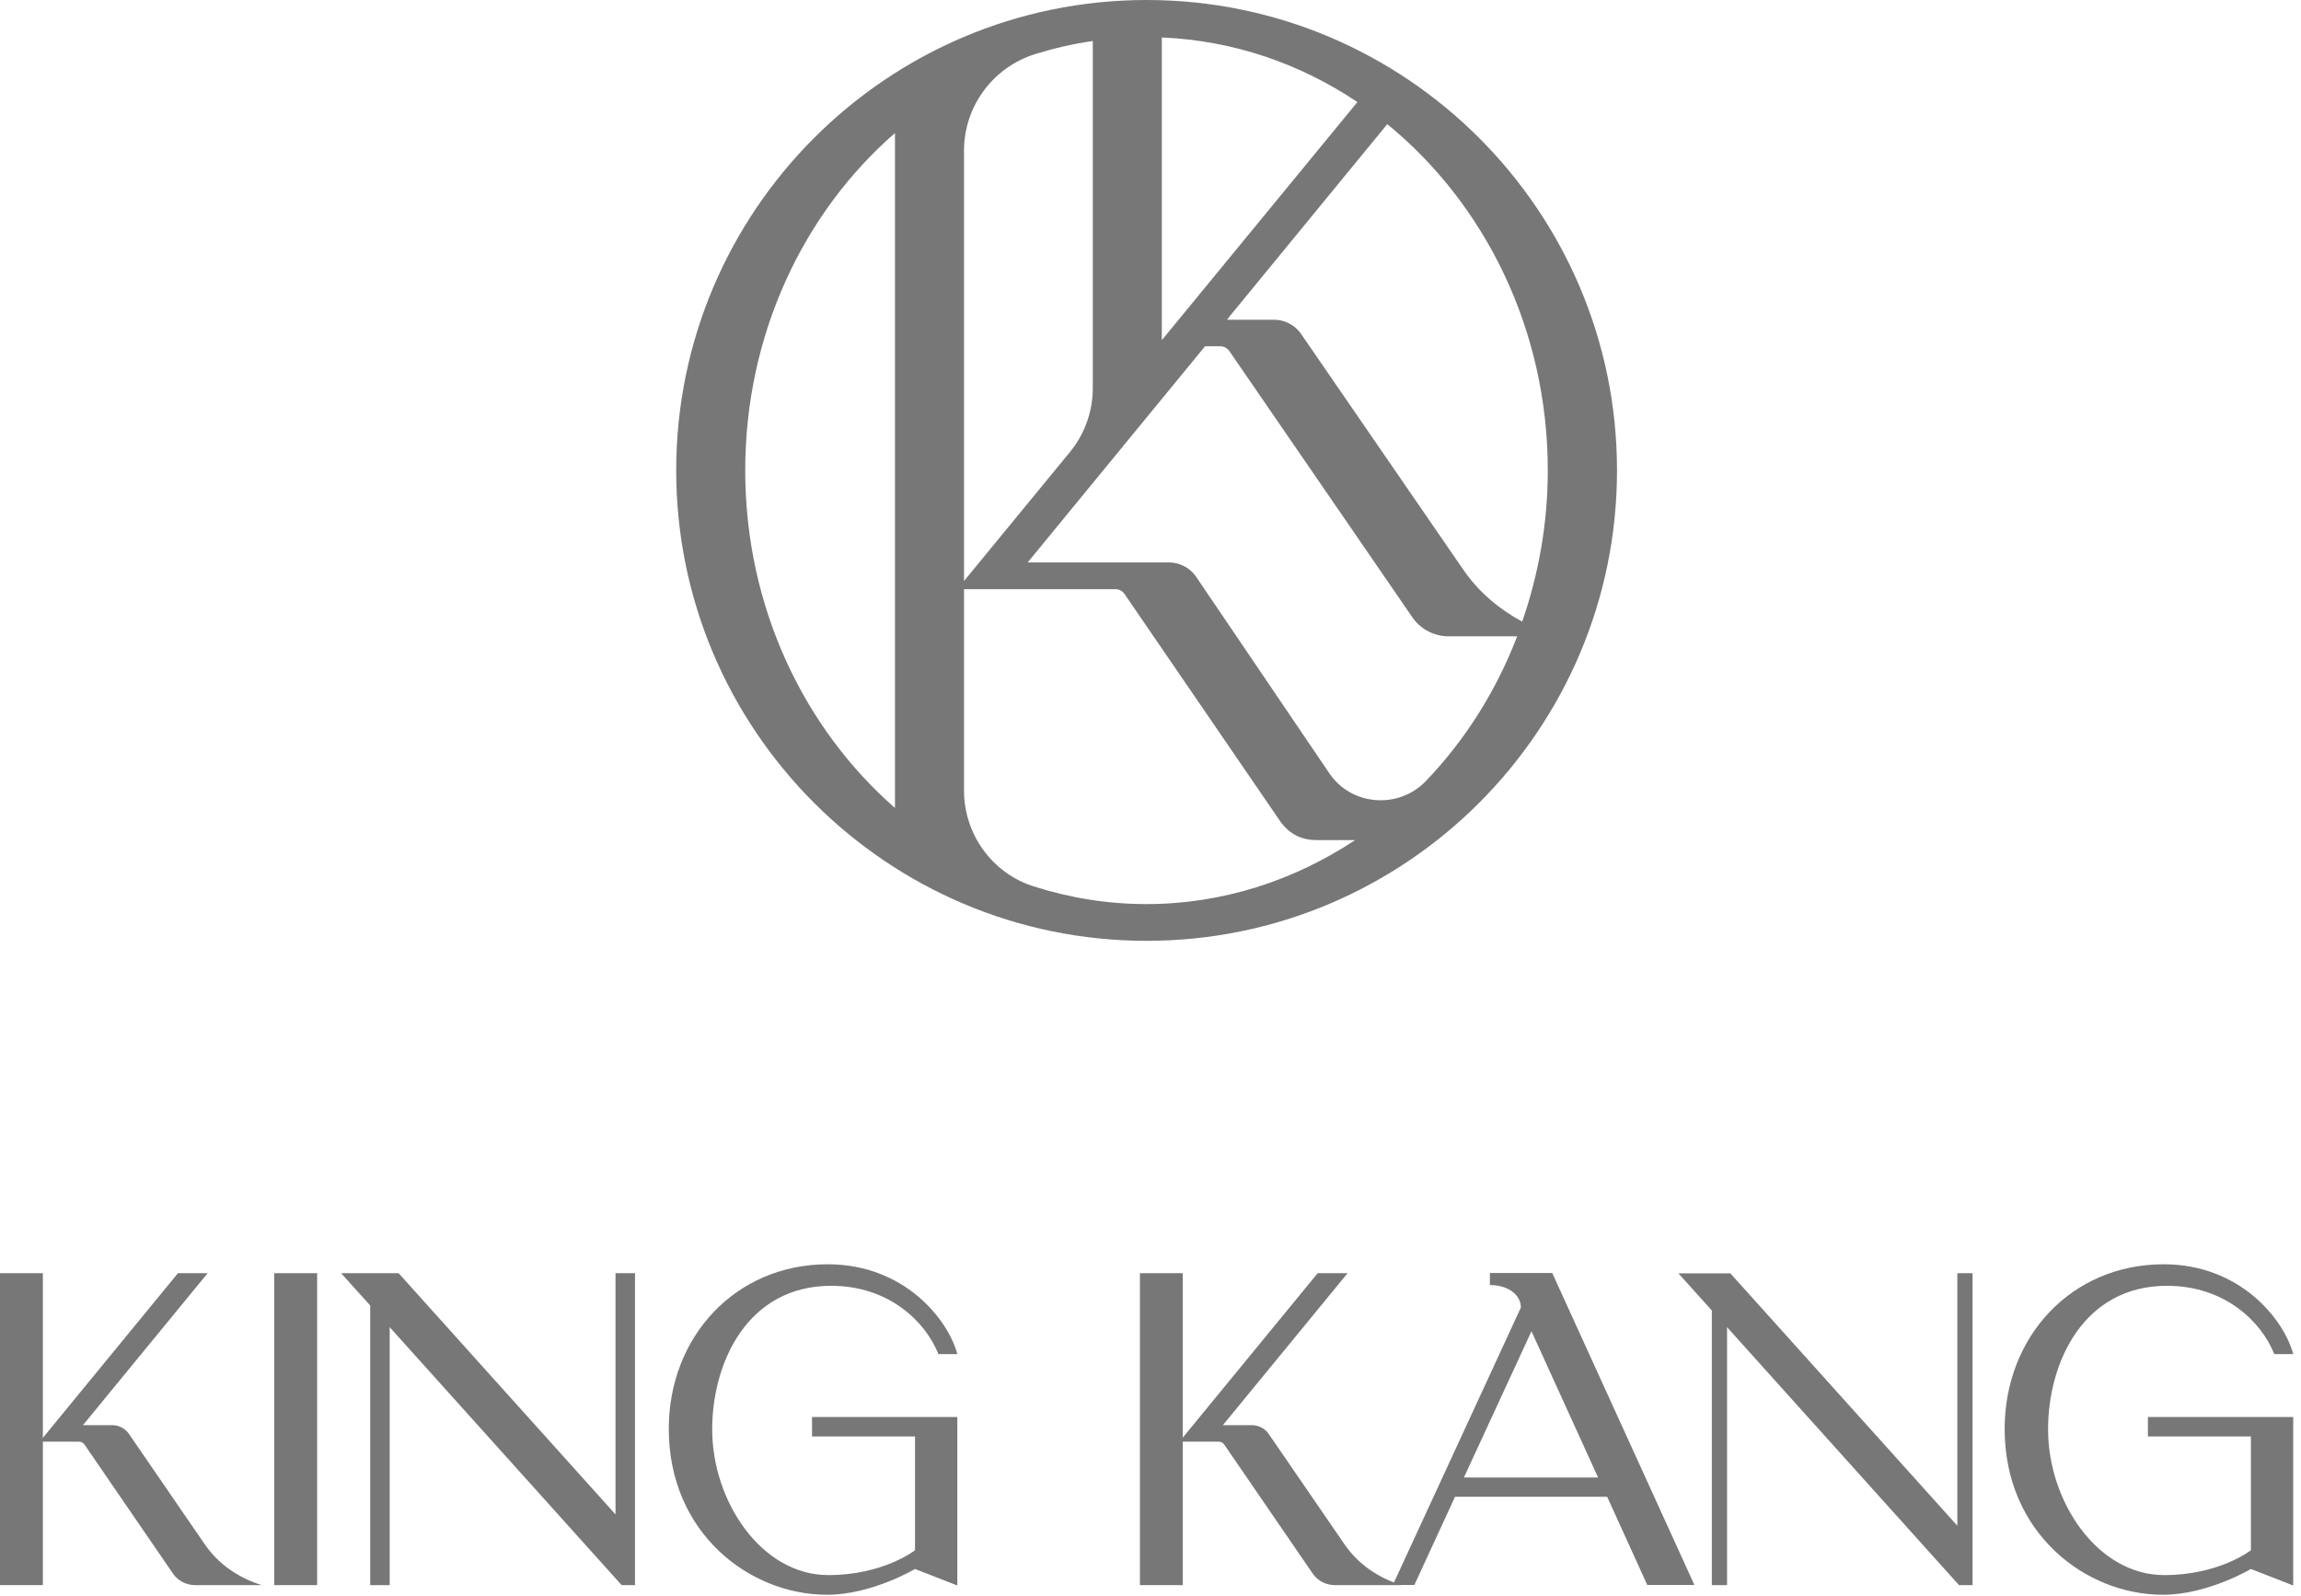 <svg width="124" height="86" viewBox="0 0 124 86" fill="none" xmlns="http://www.w3.org/2000/svg">
<path d="M4.47 76.8L11.19 68.61H9.59L2.14 77.69H4.26C4.37 77.69 4.48 77.74 4.55 77.84L9.35 84.84C9.63 85.21 10.06 85.42 10.52 85.42H14.1C12.85 85.02 11.78 84.31 11.02 83.2L6.92 77.23C6.71 76.96 6.39 76.8 6.05 76.8H4.47Z" fill="#777777"/>
<path d="M2.31 68.61H0V85.42H2.31V68.61Z" fill="#777777"/>
<path d="M14.78 68.61H17.09V85.42H14.78V68.61Z" fill="#777777"/>
<path d="M21.48 68.61L33.17 81.61V68.61H34.22V85.42H33.5L21 71.52V85.42H19.95V70.35L18.38 68.61H21.48Z" fill="#777777"/>
<path d="M51.59 72.97H50.57C49.87 71.21 47.89 69.29 44.79 69.29C40.29 69.29 38.38 73.41 38.38 77.03C38.38 80.9 41.03 84.88 44.64 84.88C47.61 84.88 49.31 83.54 49.31 83.54V77.41H43.76V76.36H51.59V85.44L49.31 84.55C49.31 84.55 46.98 85.94 44.57 85.94C40.38 85.94 36.04 82.6 36.04 77C36.04 72.05 39.62 68.13 44.61 68.13C48.72 68.13 51.09 71.09 51.59 72.97Z" fill="#777777"/>
<path d="M93.24 68.61L105.48 82.22V68.61H106.3V85.42H105.57L93.07 71.52V85.42H92.25V70.62L90.45 68.62H93.24V68.61Z" fill="#777777"/>
<path d="M75.06 85.41L81.96 70.46C81.96 69.79 81.29 69.25 80.29 69.25V68.6H83.65L91.31 85.41H88.77L86.61 80.66H78.41L76.22 85.41H75.06ZM78.89 79.62H86.12L82.53 71.74L78.89 79.62Z" fill="#777777"/>
<path d="M123.58 72.97H122.56C121.86 71.21 119.88 69.29 116.78 69.29C112.28 69.29 110.37 73.41 110.37 77.03C110.37 80.9 113.02 84.88 116.63 84.88C119.6 84.88 121.3 83.54 121.3 83.54V77.41H115.75V76.36H123.58V85.44L121.3 84.55C121.3 84.55 118.97 85.94 116.56 85.94C112.37 85.94 108.03 82.6 108.03 77C108.03 72.05 111.61 68.13 116.6 68.13C120.71 68.13 123.08 71.09 123.58 72.97Z" fill="#777777"/>
<path d="M65.9 76.8L72.62 68.61H71.01L63.56 77.69H65.68C65.79 77.69 65.9 77.74 65.97 77.84L70.77 84.84C71.05 85.21 71.48 85.42 71.94 85.42H75.52C74.27 85.02 73.2 84.31 72.44 83.2L68.34 77.23C68.13 76.96 67.81 76.8 67.47 76.8H65.9Z" fill="#777777"/>
<path d="M63.74 68.61H61.43V85.42H63.74V68.61Z" fill="#777777"/>
<path d="M61.79 0C47.81 0 36.44 11.37 36.44 25.35C36.44 39.33 47.81 50.7 61.79 50.7C75.77 50.7 87.14 39.33 87.14 25.35C87.14 11.37 75.77 0 61.79 0ZM83.41 25.35C83.41 28.22 82.91 30.96 82.03 33.5C80.8 32.83 79.71 31.93 78.87 30.72L70.07 17.93C69.73 17.49 69.21 17.23 68.66 17.23H66.12L66.24 17.09H66.23L74.76 6.69C80 10.97 83.41 17.73 83.41 25.35ZM55.8 2.91C56.8 2.6 57.83 2.36 58.89 2.21V20.92C58.89 22.18 58.45 23.4 57.65 24.37L51.95 31.31V8.12C51.95 5.73 53.51 3.62 55.8 2.91ZM63.63 17.09L62.61 18.33V2.02C66.47 2.18 70.06 3.43 73.15 5.5L63.63 17.09ZM40.16 25.35C40.16 18.01 43.31 11.45 48.23 7.17V43.54C43.32 39.25 40.16 32.7 40.16 25.35ZM51.95 42.6V31.75H60.11C60.3 31.75 60.47 31.84 60.58 31.98L69.04 44.33C69.49 44.92 70.11 45.27 70.93 45.27H73.03C69.75 47.44 65.9 48.72 61.78 48.72C59.66 48.72 57.62 48.38 55.69 47.76C53.46 47.05 51.95 44.95 51.95 42.6ZM76.84 42.09C75.4 43.6 72.88 43.44 71.68 41.73C71.67 41.72 71.66 41.7 71.65 41.69L64.41 31.01C64.07 30.57 63.55 30.31 63 30.31H55.38L64.94 18.66H65.76C65.95 18.66 66.12 18.75 66.23 18.89L76.17 33.35C76.62 33.94 77.32 34.29 78.06 34.29H81.76C80.62 37.26 78.94 39.9 76.84 42.09Z" fill="#777777"/>
</svg>

